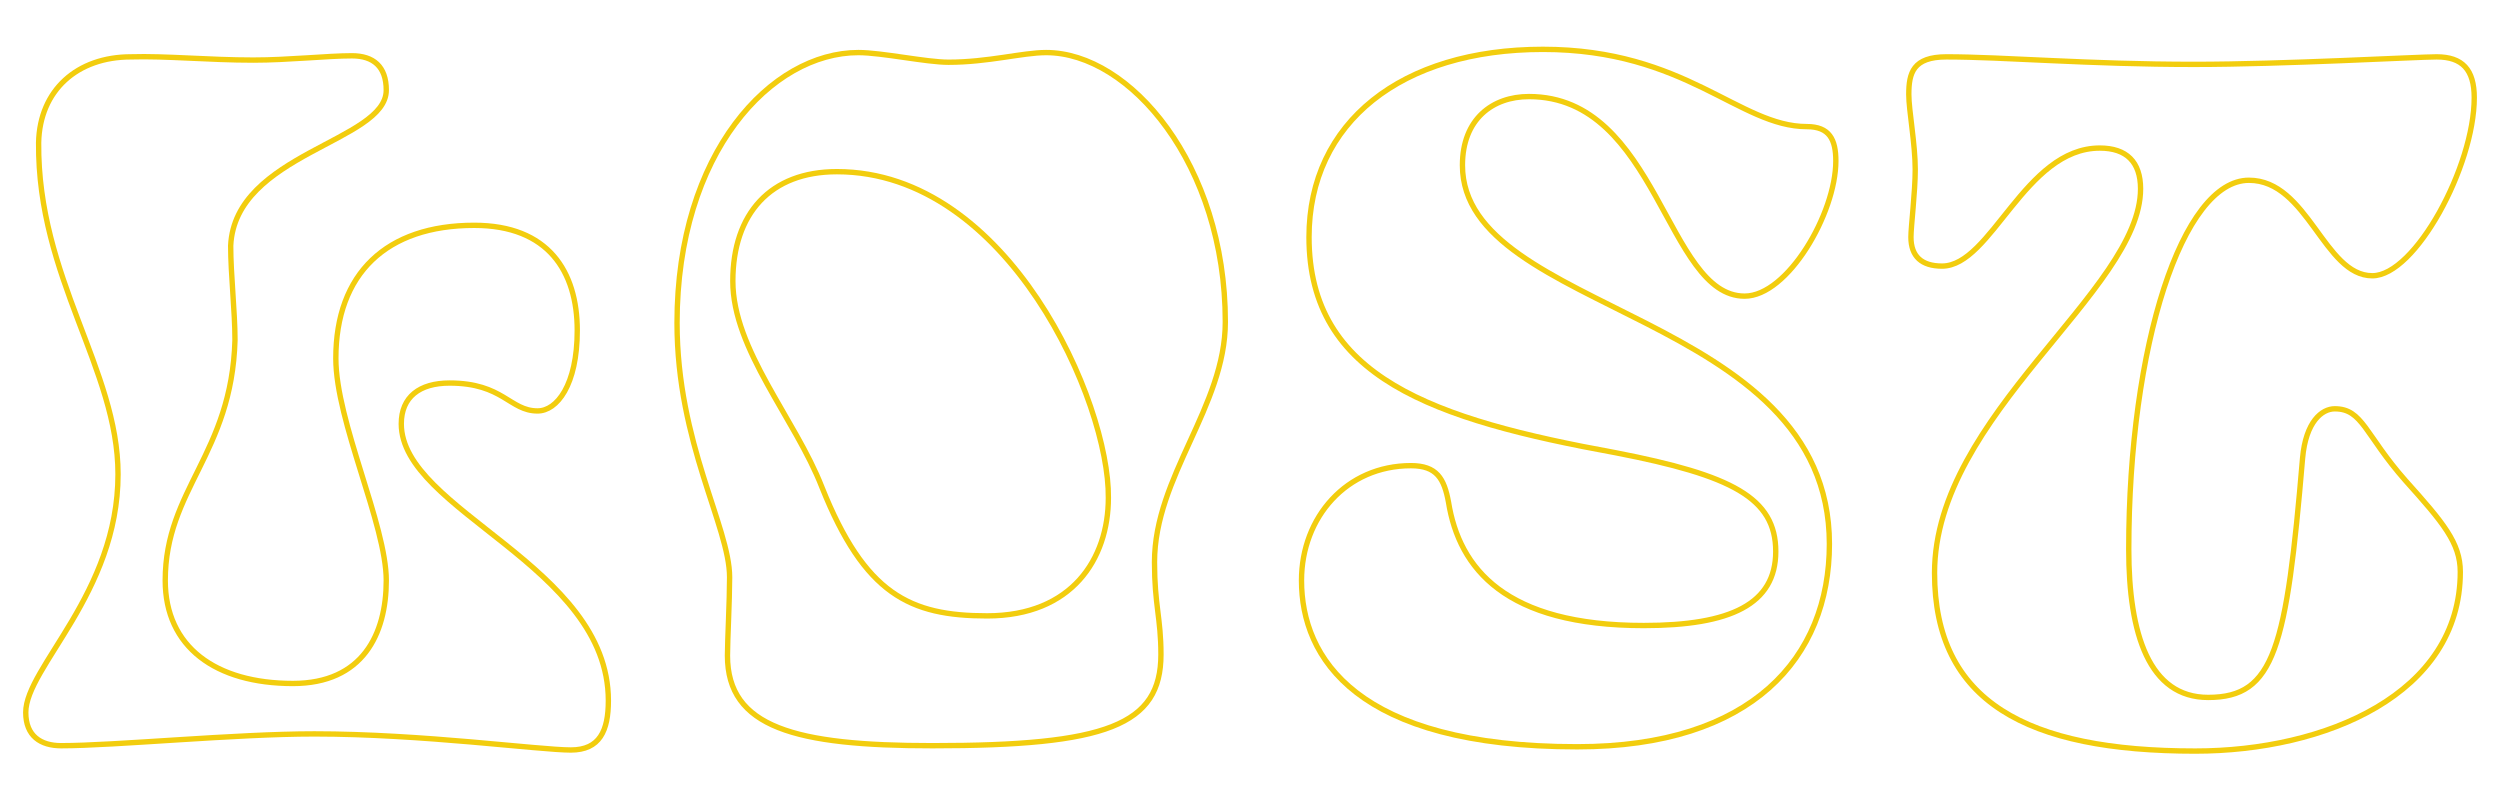<?xml version="1.0" encoding="utf-8"?>
<!-- Generator: Adobe Illustrator 23.0.2, SVG Export Plug-In . SVG Version: 6.00 Build 0)  -->
<svg version="1.1" id="Layer_1" xmlns="http://www.w3.org/2000/svg" xmlns:xlink="http://www.w3.org/1999/xlink" x="0px" y="0px"
	 viewBox="0 0 233 75" style="enable-background:new 0 0 233 75;" xml:space="preserve">
<style type="text/css">
	.st0{fill:none;stroke:#F2CD0E;stroke-width:0.5;stroke-miterlimit:10;}
</style>
<g>
	<path class="st0" d="M23.6,5.6c3.3,0,6.9-0.4,9.2-0.4c2,0,3.2,1,3.2,3.2c0,4.8-14.1,5.9-14.5,14.5c0,2.7,0.4,6.1,0.4,8.8
		c-0.3,10.6-6.5,13.9-6.5,22.4c0,6.2,4.7,9.6,11.9,9.6c6.5,0,8.7-4.6,8.7-9.6c0-5.2-4.7-14.8-4.7-20.7C31.3,25.5,36,21,44.2,21
		c6.9,0,9.6,4.3,9.6,9.8c0,5.1-1.9,7.5-3.7,7.5c-2.6,0-3.2-2.6-8.2-2.6c-2.8,0-4.5,1.3-4.5,3.8c0,8.1,19.3,13.2,19.3,25.8
		c0,2.8-0.8,4.6-3.5,4.6c-2.9,0-13.9-1.5-23.9-1.5c-7.4,0-18.6,1.1-23.6,1.1c-1.9,0-3.3-0.9-3.3-3.1c0-4.2,8.6-11.1,8.6-22.2
		c0-9.8-7.5-18.3-7.4-30.9c0.1-4.9,3.6-8,8.6-8C15.4,5.2,19.5,5.6,23.6,5.6z"/>
	<path class="st0" d="M88.4,5.8c3.7,0,6.9-0.9,9.1-0.9c7.8,0,16.7,10.4,16.7,25.1c0,7.9-6.6,14.4-6.6,22.4c0,4,0.6,5.2,0.6,8.6
		c0,6.6-5.1,8.5-21.3,8.5c-12.8,0-19.1-1.7-19.1-8.4c0-1.4,0.2-5.1,0.2-7.3c0-4.7-4.9-12.5-4.9-23.7c0-15.9,8.8-25.2,16.9-25.2
		C82.2,4.9,86.3,5.8,88.4,5.8z M68.3,26.2c0,6.4,5.8,12.8,8.3,19.2c4,10,8.2,12,15.4,12c7.9,0,11.3-5.3,11.3-11
		C103.4,37.5,94,16,78,16C71.8,16,68.3,19.9,68.3,26.2z"/>
	<path class="st0" d="M168.4,11.8c2.1,0,2.7,1.2,2.7,3.2c0,4.9-4.5,12.6-8.5,12.6c-7.3,0-8.1-18.6-20.1-18.6c-3.4,0-6.2,2.1-6.2,6.4
		c0,13.9,34.2,13.6,34.2,35.3c0,10.6-7.2,18.9-23.5,18.9c-20.6,0-25.7-8.3-25.7-15.5c0-5.9,4.2-10.7,10.2-10.7
		c2.4,0,3.1,1.2,3.5,3.4c1,6.2,5.3,11.5,18.2,11.5c8.1,0,12.3-2,12.3-6.9c0-5-4.1-7.1-14.9-9.2c-17-3.1-28.6-7-28.6-20.1
		c0-10.7,8.6-17.5,21.8-17.5C157.1,4.6,162.1,11.8,168.4,11.8z"/>
	<path class="st0" d="M198.4,51.2c0,7.9,1.9,13.8,7.4,13.8c6.2,0,7.3-4.6,8.8-22.3c0.3-3.4,1.8-4.6,3-4.6c2.6,0,2.8,2.4,6.6,6.7
		c3.5,3.9,5.1,5.8,5.1,8.5c0,11.4-12.6,16.7-24.7,16.7c-15.7,0-24.3-4.6-24.3-16.6c0-14.7,19.2-26.3,19.2-35.8
		c0-2.5-1.3-3.8-3.8-3.8c-7,0-10.1,11-14.7,11c-1.9,0-2.9-0.9-2.9-2.7c0-1,0.4-4.2,0.4-6.3c0-2.4-0.6-5.5-0.6-7c0-2,0.4-3.5,3.5-3.5
		c5.3,0,13.2,0.7,23.1,0.7c8.3,0,20.8-0.7,22.6-0.7c2.4,0,3.5,1.2,3.5,3.8c0,6.4-5.5,16.6-9.5,16.6c-4.5,0-6-8.9-11.5-8.9
		C203.4,16.8,198.4,32.2,198.4,51.2z"/>
</g>
</svg>
